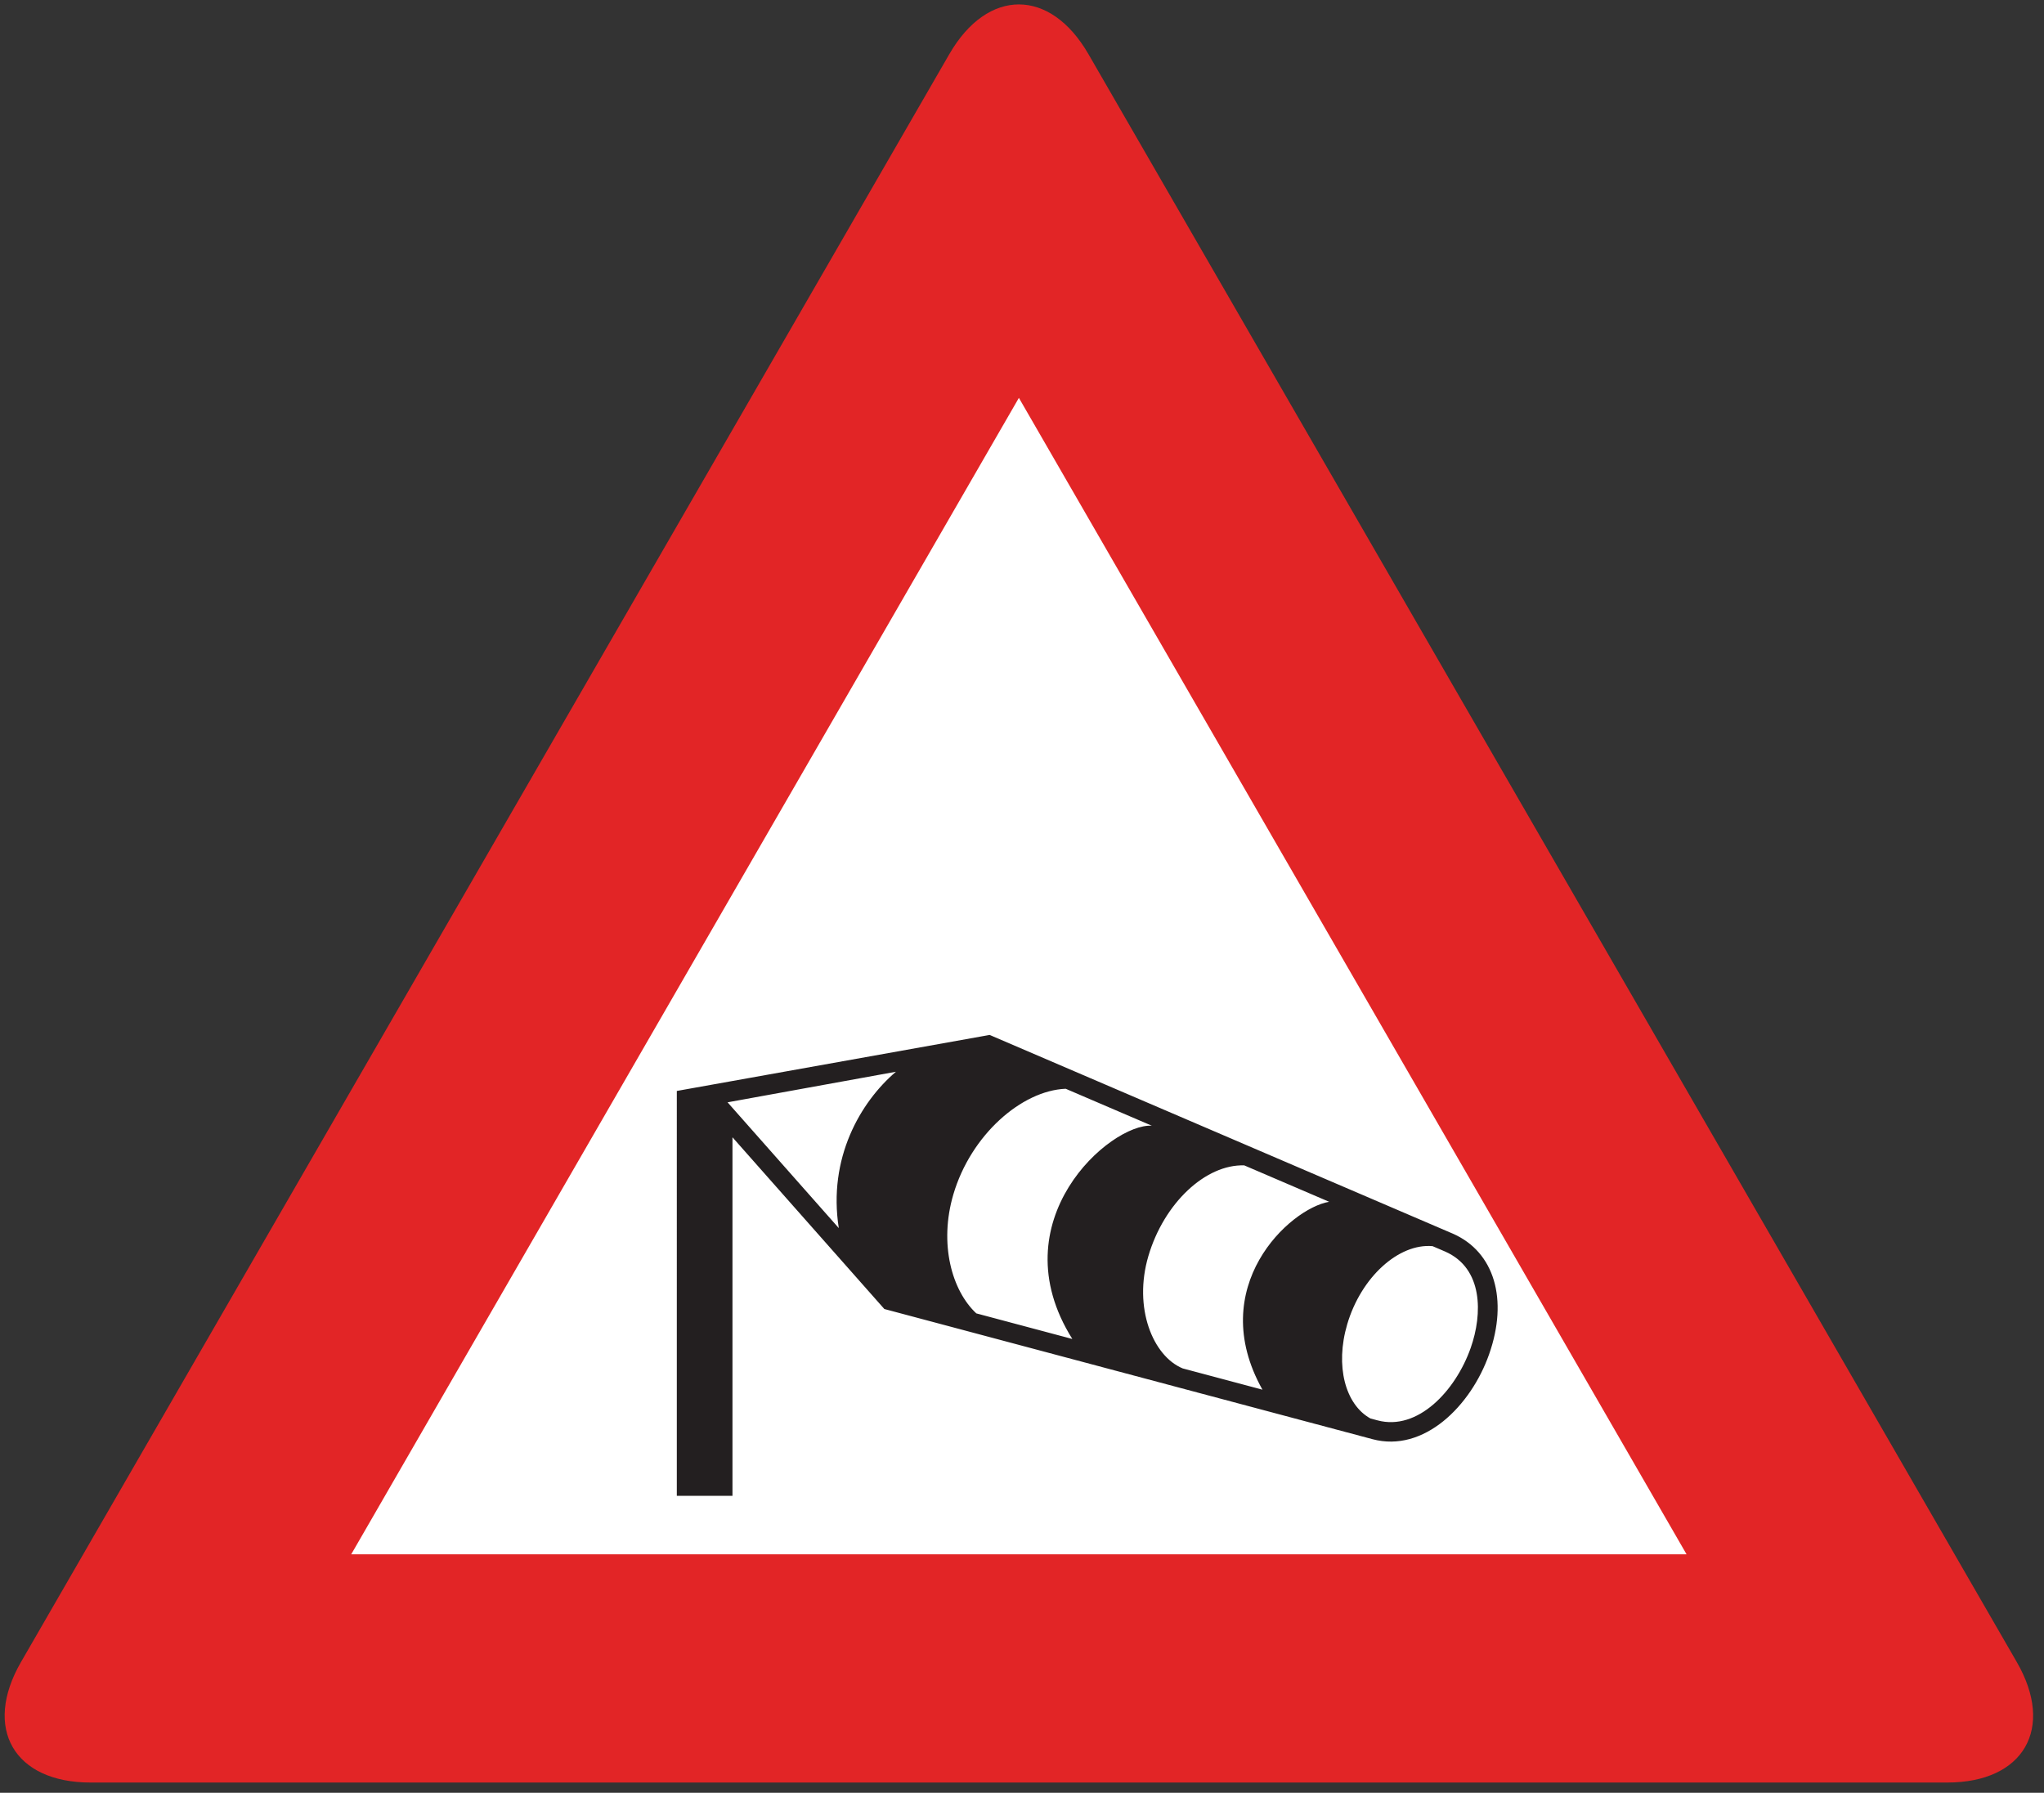 <?xml version="1.0" encoding="UTF-8" standalone="no"?>
<svg
   xmlns:dc="http://purl.org/dc/elements/1.1/"
   xmlns:cc="http://creativecommons.org/ns#"
   xmlns:rdf="http://www.w3.org/1999/02/22-rdf-syntax-ns#"
   xmlns:svg="http://www.w3.org/2000/svg"
   xmlns="http://www.w3.org/2000/svg"
   viewBox="0 0 238.667 209.333"
   height="209.333"
   width="238.667"
   xml:space="preserve"
   id="svg2"
   version="1.1"><rect x="0" y="0" width="238.667" height="209.333" fill="#333333" stroke="none"/><defs
     id="defs6" /><g
     transform="matrix(1.333,0,0,-1.333,0,209.333)"
     id="g10"><g
       transform="scale(0.1)"
       id="g12"><path
         id="path14"
         style="fill:#e22526;fill-opacity:1;fill-rule:nonzero;stroke:none"
         d="m 1705.69,8.973 c 67.02,0 94.44,47.488 60.93,105.531 L 953.426,1522.98 c -33.508,58.05 -88.344,58.05 -121.856,0 L 18.383,114.504 C -15.125,56.461 12.289,8.973 79.312,8.973 H 1705.69" /><path
         id="path16"
         style="fill:#ffffff;fill-opacity:1;fill-rule:nonzero;stroke:none"
         d="M 307.66,208.906 H 1477.34 L 892.5,1221.88 Z" /><path
         id="path18"
         style="fill:#231f20;fill-opacity:1;fill-rule:nonzero;stroke:none"
         d="m 1272.73,489.723 c -0.08,0.035 -23.54,10.09 -23.54,10.09 0.01,0 -379.956,163.011 -379.956,163.011 l -2.359,1.016 -2.527,-0.461 -271.489,-48.613 V 260.098 h 48.75 v 314.093 l 131.336,-148.507 1.703,-1.926 2.489,-0.664 c 0,0 425.053,-113.348 425.043,-113.344 45.11,-12.102 86.32,29.258 102.19,74.313 16.99,48.218 4.57,89.695 -31.64,105.66 z m -537.984,4.91 -97.433,110.18 147.468,26.777 C 753.613,605.027 725.113,555.781 734.746,494.633 Z m 204.567,-97.125 c -30.594,8.156 -59.559,15.879 -84.125,22.433 -21.403,19.965 -32.844,60.868 -20.094,104.196 15.308,52.027 59.758,90.98 98.398,92.554 l 75.438,-32.367 c -36.383,2.215 -134.532,-83.375 -69.617,-186.816 z m 166.537,-44.41 c -21.6,5.757 -45.34,12.09 -69.87,18.629 -26.11,10.8 -43.41,53.05 -30.07,98.375 13.72,46.605 50.32,80.593 84.02,79.472 l 74.34,-31.89 c -34.74,-5.914 -108.89,-74.625 -58.42,-164.586 z m 182.43,36.632 c -13.33,-37.832 -46.48,-72.945 -81.68,-63.503 0,0.003 -2.16,0.578 -6.16,1.644 -21.99,12.176 -31.11,45.91 -20.34,82.527 12.15,41.258 45.09,71.059 74.78,68.415 l 11.05,-4.739 c 33.24,-14.656 32.83,-54.601 22.35,-84.344" /></g></g></svg>